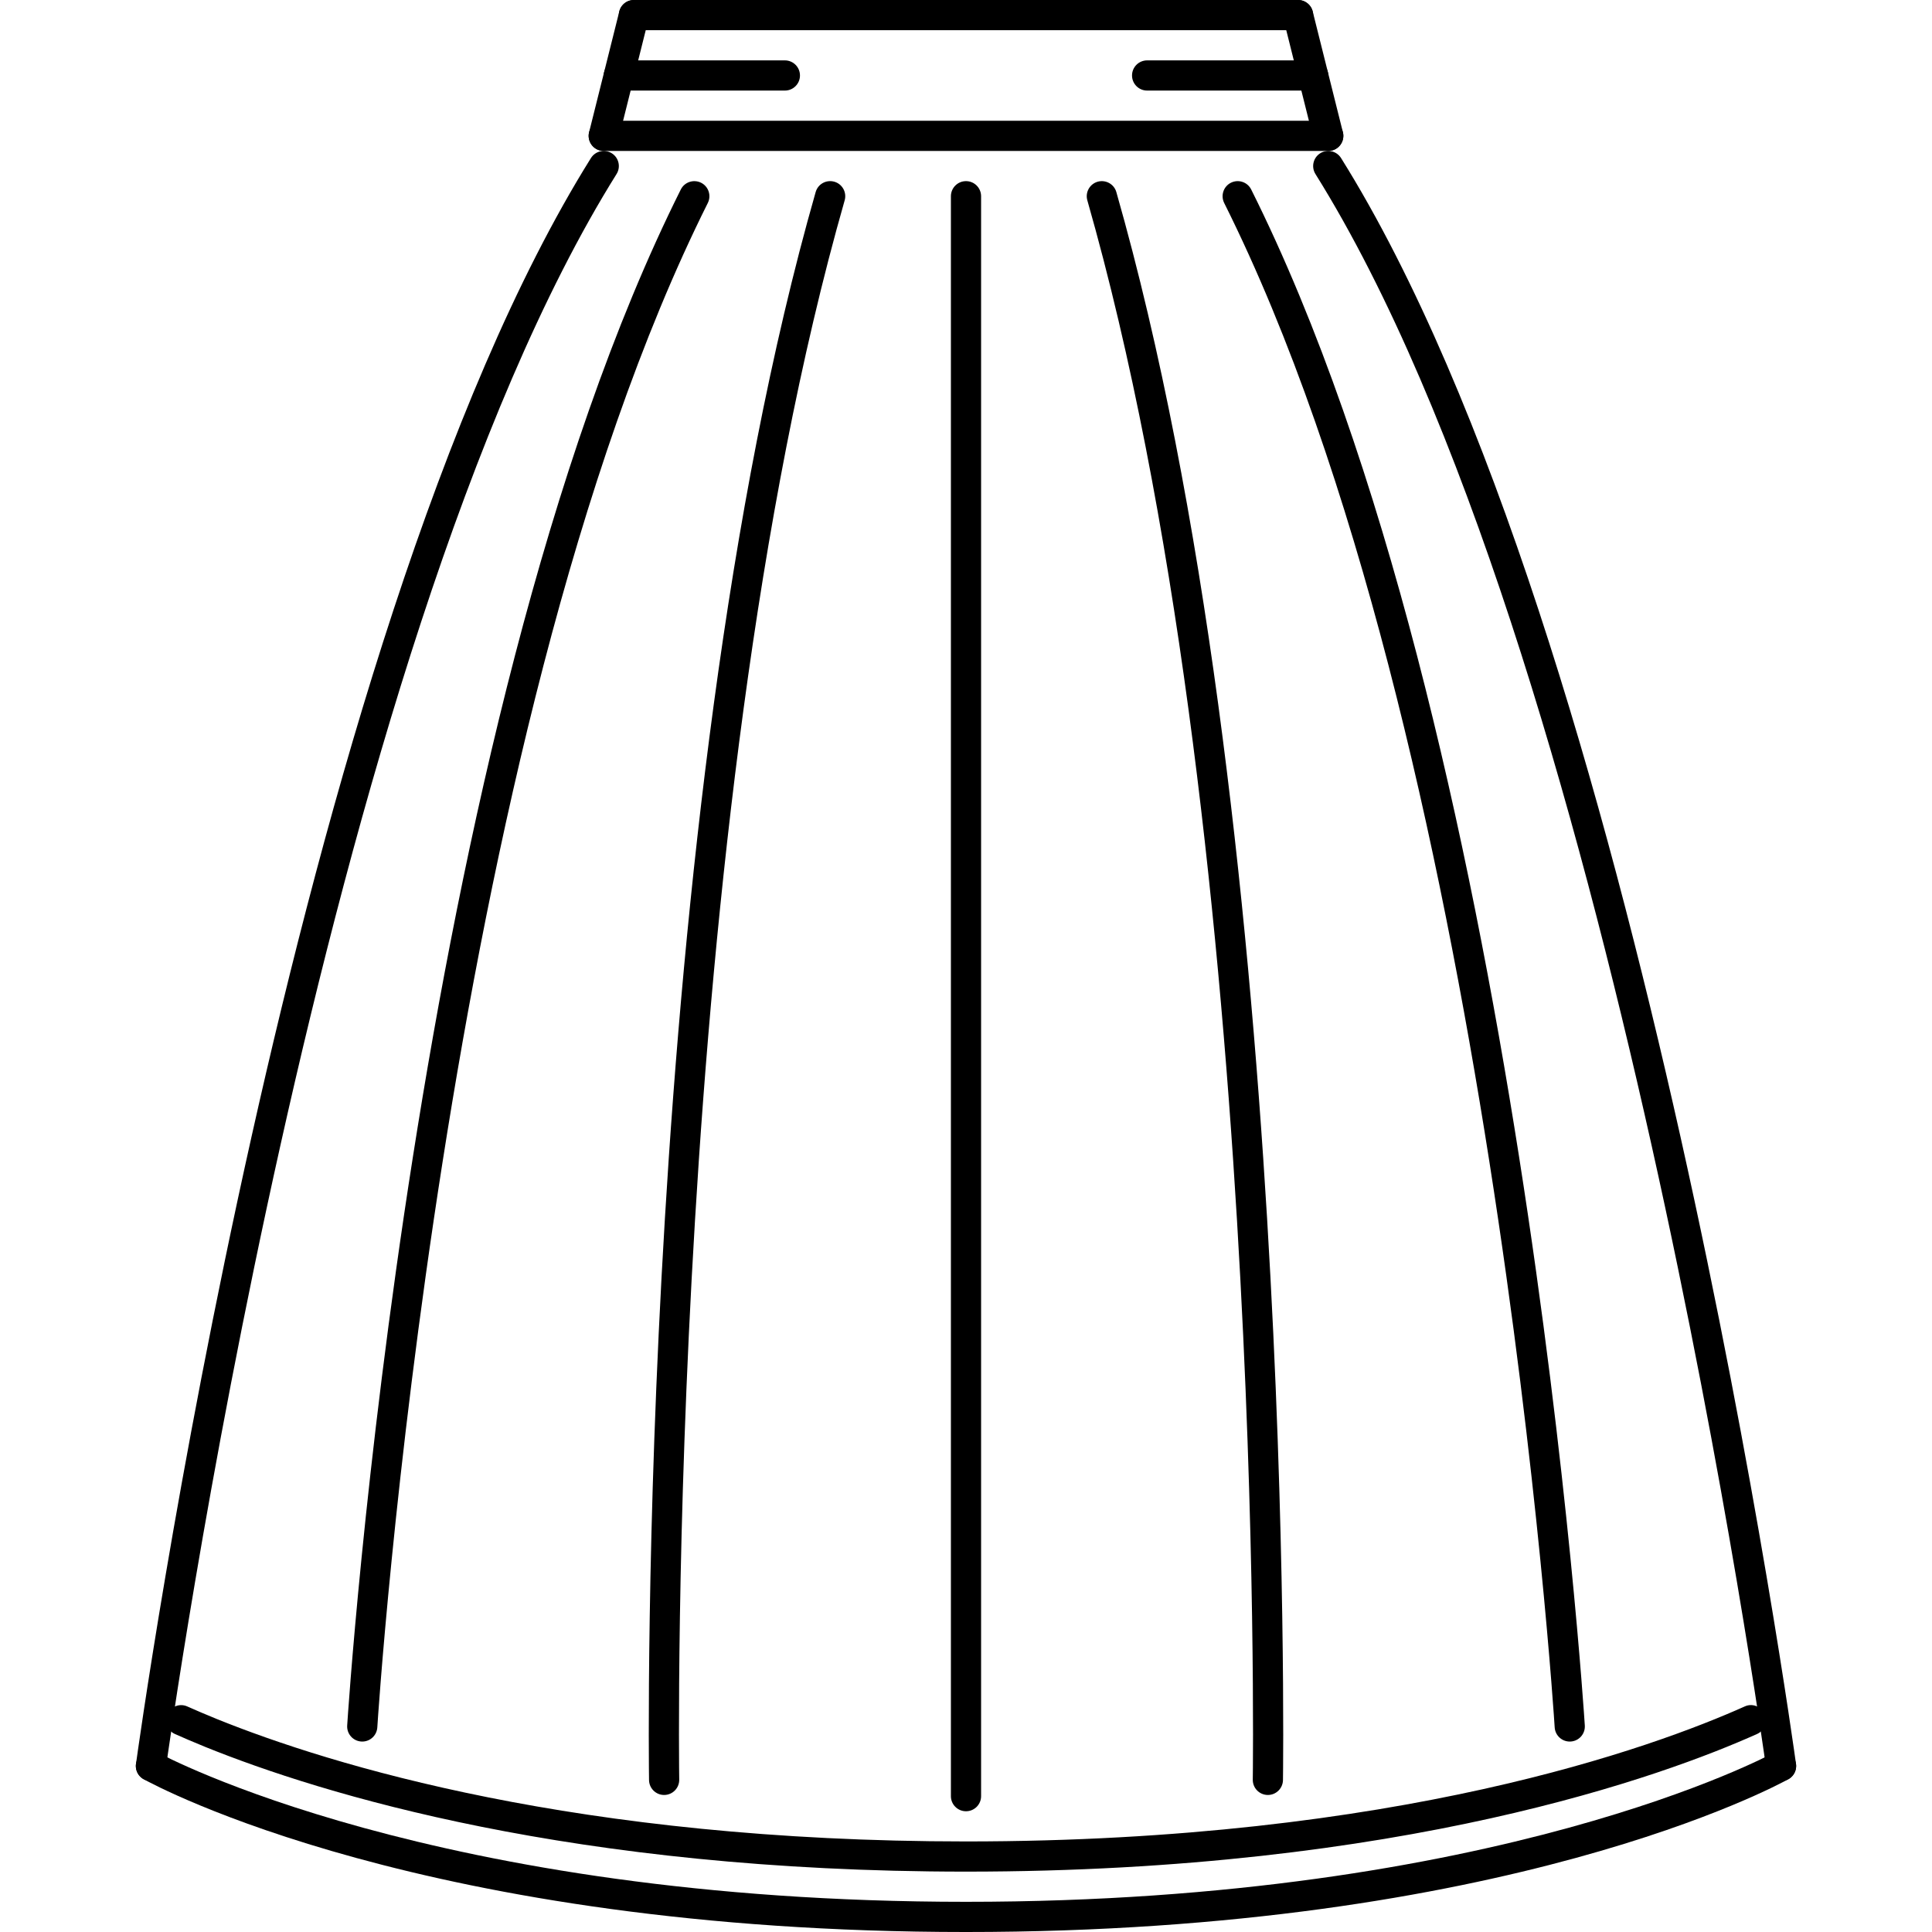 <?xml version="1.0" encoding="iso-8859-1"?>
<!-- Generator: Adobe Illustrator 19.0.0, SVG Export Plug-In . SVG Version: 6.00 Build 0)  -->
<svg version="1.1" id="Capa_1" xmlns="http://www.w3.org/2000/svg" xmlns:xlink="http://www.w3.org/1999/xlink" x="0px" y="0px"
	 viewBox="0 0 511.91 511.91" style="enable-background:new 0 0 511.91 511.91;" xml:space="preserve">
<g>
	<g>
		<path d="M343.939,0.002H167.971c-2.211,0-4,1.789-4,4c0,2.21,1.79,3.999,4,3.999h175.968c2.21,0,3.999-1.789,3.999-3.999
			C347.938,1.791,346.149,0.002,343.939,0.002z"/>
	</g>
</g>
<g>
	<g>
		<path d="M355.82,35.028l-7.999-31.994c-0.532-2.149-2.749-3.457-4.851-2.91c-2.147,0.535-3.444,2.707-2.913,4.847l7.998,31.994
			c0.453,1.82,2.086,3.031,3.883,3.031c0.321,0,0.648-0.04,0.968-0.121C355.054,39.34,356.351,37.168,355.82,35.028z"/>
	</g>
</g>
<g>
	<g>
		<path d="M168.94,0.124c-2.187-0.539-4.32,0.762-4.851,2.91l-7.999,31.994c-0.53,2.14,0.766,4.312,2.914,4.847
			c0.328,0.082,0.649,0.121,0.969,0.121c1.796,0,3.428-1.211,3.882-3.031l7.999-31.994C172.385,2.831,171.088,0.659,168.94,0.124z"
			/>
	</g>
</g>
<g>
	<g>
		<path d="M351.939,31.997H159.973c-2.211,0-3.999,1.789-3.999,4c0,2.21,1.788,3.999,3.999,3.999h191.965
			c2.21,0,3.999-1.789,4-3.999C355.938,33.786,354.149,31.997,351.939,31.997z"/>
	</g>
</g>
<g>
	<g>
		<path d="M162.089,40.605c-1.859-1.168-4.336-0.601-5.507,1.27C77.057,169.109,36.432,464.411,36.034,467.379
			c-0.297,2.195,1.234,4.21,3.421,4.499c0.188,0.031,0.367,0.039,0.547,0.039c1.969,0,3.687-1.452,3.952-3.46
			c0.398-2.953,40.798-296.567,119.408-422.341C164.534,44.241,163.964,41.773,162.089,40.605z"/>
	</g>
</g>
<g>
	<g>
		<path d="M475.876,467.379c-0.398-2.967-41.024-298.27-120.548-425.504c-1.172-1.872-3.648-2.438-5.507-1.27
			c-1.875,1.168-2.445,3.636-1.273,5.511c78.611,125.774,119.01,419.388,119.408,422.341c0.265,2.008,1.984,3.46,3.952,3.46
			c0.18,0,0.359-0.008,0.547-0.039C474.643,471.589,476.173,469.574,475.876,467.379z"/>
	</g>
</g>
<g>
	<g>
		<path d="M475.416,465.98c-1.079-1.937-3.524-2.617-5.437-1.562c-0.718,0.397-72.964,39.493-214.024,39.493
			S42.65,464.815,41.932,464.418c-1.922-1.054-4.367-0.375-5.437,1.562c-1.071,1.93-0.375,4.36,1.554,5.438
			c2.976,1.647,74.542,40.492,217.906,40.492c143.365,0,214.931-38.845,217.906-40.492
			C475.79,470.339,476.485,467.91,475.416,465.98z"/>
	</g>
</g>
<g>
	<g>
		<path d="M467.566,454.163c-0.906-2.015-3.28-2.945-5.28-2.015c-24.003,10.756-92.14,35.767-206.33,35.767
			c-102.849,0-168.493-20.317-198.464-32.424c-3.078-1.243-5.702-2.382-7.882-3.351c-1.991-0.891-4.382,0.008-5.28,2.03
			c-0.898,2.015,0.008,4.383,2.031,5.281c2.241,1,4.96,2.171,8.131,3.46c30.518,12.326,97.263,33.002,201.463,33.002
			c115.729,0,185.131-25.503,209.595-36.469C467.566,458.546,468.472,456.179,467.566,454.163z"/>
	</g>
</g>
<g>
	<g>
		<path d="M185.756,48.416c-1.968-0.972-4.374-0.191-5.366,1.789c-71.526,143.048-88.234,404.379-88.398,407.004
			c-0.132,2.203,1.539,4.1,3.75,4.233c0.078,0.008,0.164,0.008,0.242,0.008c2.101,0,3.859-1.632,3.991-3.757
			c0.156-2.601,16.77-262.304,87.57-403.911C188.529,51.806,187.733,49.404,185.756,48.416z"/>
	</g>
</g>
<g>
	<g>
		<path d="M255.955,47.994c-2.21,0-3.999,1.789-3.999,4v423.922c0,2.211,1.789,4,3.999,4c2.211,0,3.999-1.789,3.999-4V51.994
			C259.954,49.783,258.166,47.994,255.955,47.994z"/>
	</g>
</g>
<g>
	<g>
		<path d="M221.063,48.145c-2.155-0.597-4.342,0.625-4.944,2.75c-47.609,166.61-44.187,418.249-44.148,420.771
			c0.039,2.188,1.819,3.937,3.999,3.937c0.023,0,0.039,0,0.062,0c2.211-0.039,3.968-1.851,3.937-4.062
			c-0.039-2.515-3.436-252.985,43.836-418.451C224.414,50.969,223.188,48.754,221.063,48.145z"/>
	</g>
</g>
<g>
	<g>
		<path d="M331.52,50.205c-0.991-1.98-3.389-2.769-5.366-1.789c-1.977,0.988-2.772,3.39-1.789,5.366
			c70.793,141.583,87.414,401.309,87.57,403.911c0.133,2.125,1.89,3.757,3.992,3.757c0.078,0,0.164,0,0.242-0.008
			c2.21-0.132,3.882-2.03,3.749-4.233C419.754,454.584,403.046,193.254,331.52,50.205z"/>
	</g>
</g>
<g>
	<g>
		<path d="M295.791,50.895c-0.601-2.121-2.812-3.343-4.944-2.75c-2.125,0.61-3.351,2.824-2.742,4.945
			c47.273,165.466,43.875,415.936,43.836,418.451c-0.031,2.211,1.727,4.024,3.937,4.062c0.023,0,0.039,0,0.062,0
			c2.18,0,3.961-1.749,3.999-3.937C339.979,469.144,343.399,217.505,295.791,50.895z"/>
	</g>
</g>
<g>
	<g>
		<path d="M207.964,15.999h-43.992c-2.21,0-3.999,1.789-3.999,4c0,2.21,1.789,3.999,3.999,3.999h43.992
			c2.211,0,3.999-1.789,3.999-3.999C211.963,17.788,210.175,15.999,207.964,15.999z"/>
	</g>
</g>
<g>
	<g>
		<path d="M347.938,15.999h-43.992c-2.21,0-3.999,1.789-3.999,4c0,2.21,1.789,3.999,3.999,3.999h43.992c2.211,0,4-1.789,4-3.999
			C351.938,17.788,350.149,15.999,347.938,15.999z"/>
	</g>
</g>
<g>
</g>
<g>
</g>
<g>
</g>
<g>
</g>
<g>
</g>
<g>
</g>
<g>
</g>
<g>
</g>
<g>
</g>
<g>
</g>
<g>
</g>
<g>
</g>
<g>
</g>
<g>
</g>
<g>
</g>
</svg>
